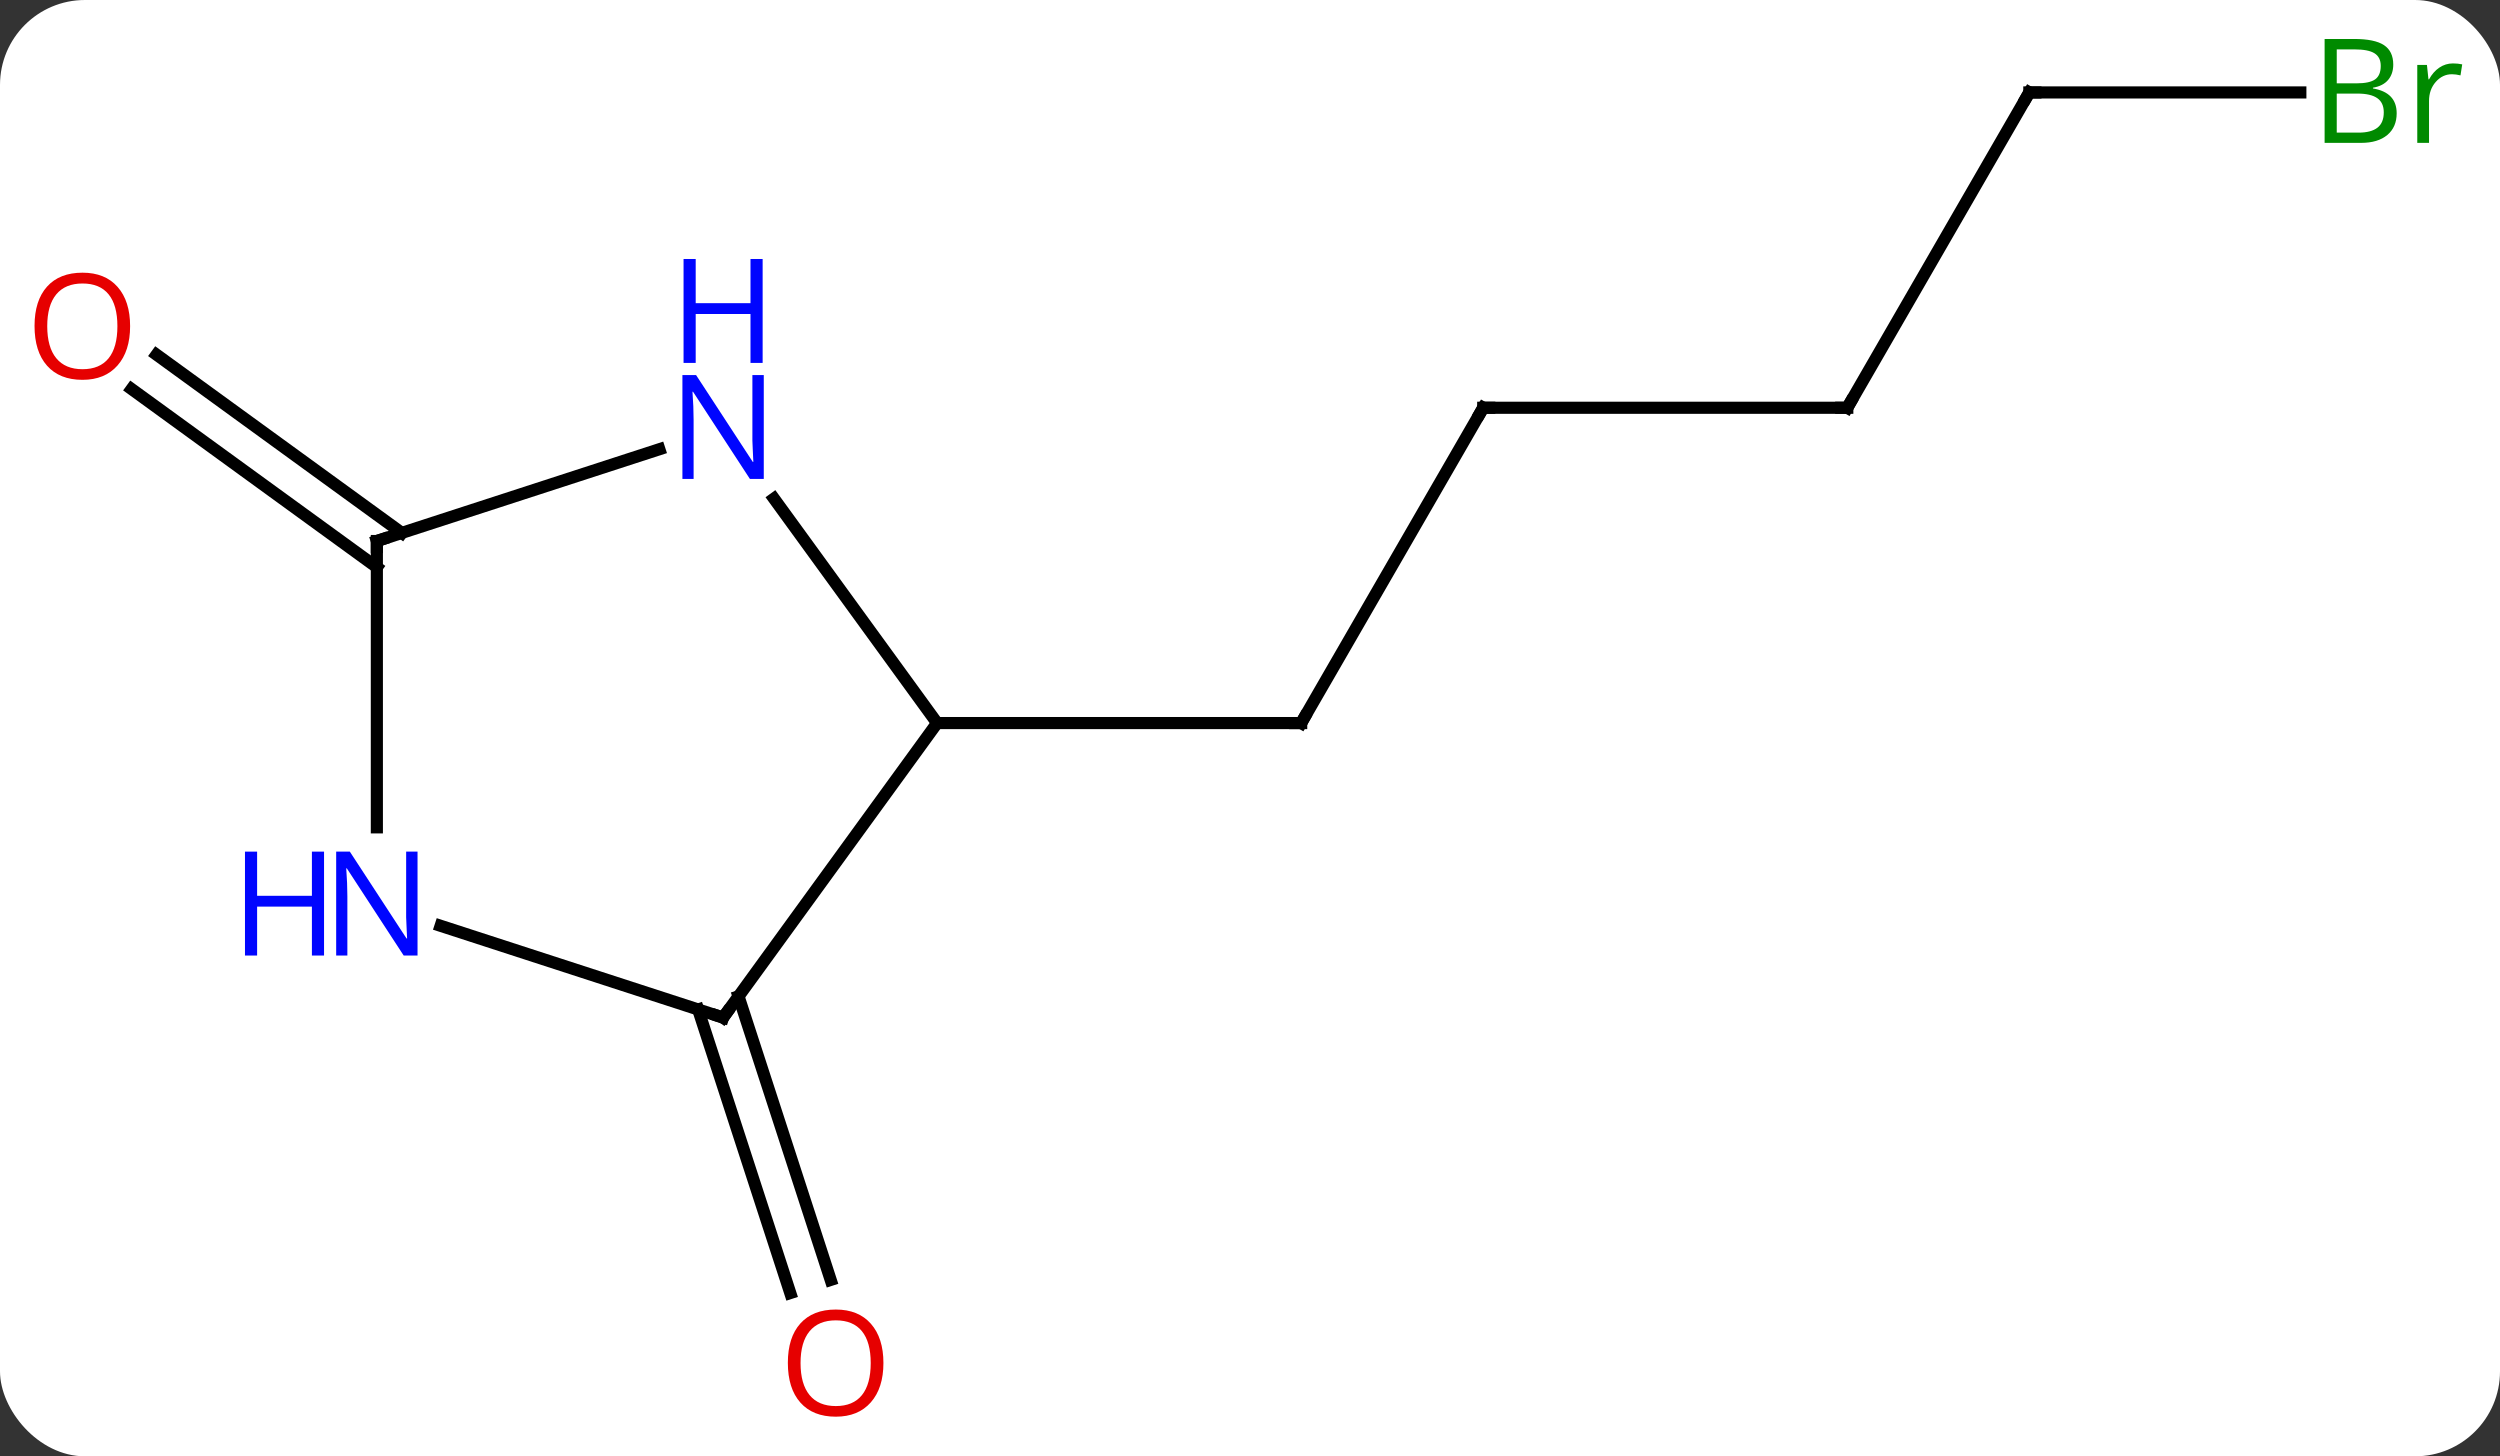 <svg width="206" viewBox="0 0 206 120" style="fill-opacity:1; color-rendering:auto; color-interpolation:auto; text-rendering:auto; stroke:black; stroke-linecap:square; stroke-miterlimit:10; shape-rendering:auto; stroke-opacity:1; fill:black; stroke-dasharray:none; font-weight:normal; stroke-width:1; font-family:'Open Sans'; font-style:normal; stroke-linejoin:miter; font-size:12; stroke-dashoffset:0; image-rendering:auto;" height="120" class="cas-substance-image" xmlns:xlink="http://www.w3.org/1999/xlink" xmlns="http://www.w3.org/2000/svg"><rect x="0" y="0" width="206" height="120" fill="#333333" stroke="none"/><svg class="cas-substance-single-component"><rect y="0" x="0" width="206" stroke="none" ry="7" rx="7" height="120" fill="white" class="cas-substance-group"/><svg y="0" x="0" width="206" viewBox="0 0 206 120" style="fill:black;" height="120" class="cas-substance-single-component-image"><svg><g><g transform="translate(102,60)" style="text-rendering:geometricPrecision; color-rendering:optimizeQuality; color-interpolation:linearRGB; stroke-linecap:butt; image-rendering:optimizeQuality;"><line y2="-26.4" y1="-0.42" x2="20.217" x1="5.217" style="fill:none;"/><line y2="-0.42" y1="-0.42" x2="-24.783" x1="5.217" style="fill:none;"/><line y2="-26.4" y1="-26.4" x2="50.217" x1="20.217" style="fill:none;"/><line y2="-52.383" y1="-26.4" x2="65.217" x1="50.217" style="fill:none;"/><line y2="-52.383" y1="-52.383" x2="87.548" x1="65.217" style="fill:none;"/><line y2="22.1" y1="45.464" x2="-41.146" x1="-33.553" style="fill:none;"/><line y2="23.181" y1="46.545" x2="-44.474" x1="-36.881" style="fill:none;"/><line y2="-13.257" y1="-27.941" x2="-70.947" x1="-91.157" style="fill:none;"/><line y2="-16.088" y1="-30.772" x2="-68.89" x1="-89.099" style="fill:none;"/><line y2="-18.916" y1="-0.42" x2="-38.222" x1="-24.783" style="fill:none;"/><line y2="23.85" y1="-0.42" x2="-42.417" x1="-24.783" style="fill:none;"/><line y2="-15.42" y1="-22.983" x2="-70.947" x1="-47.671" style="fill:none;"/><line y2="16.287" y1="23.85" x2="-65.693" x1="-42.417" style="fill:none;"/><line y2="8.174" y1="-15.42" x2="-70.947" x1="-70.947" style="fill:none;"/><path style="fill:none; stroke-miterlimit:5;" d="M5.467 -0.853 L5.217 -0.42 L4.717 -0.42"/><path style="fill:none; stroke-miterlimit:5;" d="M19.967 -25.967 L20.217 -26.4 L20.717 -26.4"/><path style="fill:none; stroke-miterlimit:5;" d="M49.717 -26.4 L50.217 -26.4 L50.467 -26.833"/><path style="fill:none; stroke-miterlimit:5;" d="M64.967 -51.95 L65.217 -52.383 L65.717 -52.383"/></g><g transform="translate(102,60)" style="stroke-linecap:butt; fill:rgb(0,138,0); text-rendering:geometricPrecision; color-rendering:optimizeQuality; image-rendering:optimizeQuality; font-family:'Open Sans'; stroke:rgb(0,138,0); color-interpolation:linearRGB; stroke-miterlimit:5;"><path style="stroke:none;" d="M89.548 -56.789 L91.97 -56.789 Q93.673 -56.789 94.439 -56.281 Q95.204 -55.774 95.204 -54.68 Q95.204 -53.914 94.782 -53.414 Q94.361 -52.914 93.532 -52.774 L93.532 -52.711 Q95.486 -52.383 95.486 -50.664 Q95.486 -49.524 94.712 -48.875 Q93.939 -48.227 92.548 -48.227 L89.548 -48.227 L89.548 -56.789 ZM90.548 -53.133 L92.189 -53.133 Q93.251 -53.133 93.712 -53.461 Q94.173 -53.789 94.173 -54.571 Q94.173 -55.289 93.657 -55.61 Q93.142 -55.93 92.017 -55.93 L90.548 -55.93 L90.548 -53.133 ZM90.548 -52.289 L90.548 -49.071 L92.345 -49.071 Q93.376 -49.071 93.9 -49.477 Q94.423 -49.883 94.423 -50.742 Q94.423 -51.539 93.884 -51.914 Q93.345 -52.289 92.251 -52.289 L90.548 -52.289 ZM100.12 -54.774 Q100.542 -54.774 100.886 -54.696 L100.745 -53.789 Q100.355 -53.883 100.042 -53.883 Q99.261 -53.883 98.706 -53.25 Q98.152 -52.617 98.152 -51.68 L98.152 -48.227 L97.183 -48.227 L97.183 -54.649 L97.98 -54.649 L98.105 -53.461 L98.152 -53.461 Q98.495 -54.086 99.003 -54.43 Q99.511 -54.774 100.12 -54.774 Z"/><path style="fill:rgb(230,0,0); stroke:none;" d="M-29.206 52.313 Q-29.206 54.375 -30.246 55.555 Q-31.285 56.735 -33.128 56.735 Q-35.019 56.735 -36.05 55.571 Q-37.081 54.406 -37.081 52.297 Q-37.081 50.203 -36.05 49.055 Q-35.019 47.906 -33.128 47.906 Q-31.269 47.906 -30.238 49.078 Q-29.206 50.25 -29.206 52.313 ZM-36.035 52.313 Q-36.035 54.047 -35.292 54.953 Q-34.55 55.86 -33.128 55.86 Q-31.706 55.86 -30.98 54.961 Q-30.253 54.063 -30.253 52.313 Q-30.253 50.578 -30.98 49.688 Q-31.706 48.797 -33.128 48.797 Q-34.55 48.797 -35.292 49.696 Q-36.035 50.594 -36.035 52.313 Z"/><path style="fill:rgb(230,0,0); stroke:none;" d="M-91.279 -33.124 Q-91.279 -31.062 -92.319 -29.882 Q-93.358 -28.702 -95.201 -28.702 Q-97.092 -28.702 -98.123 -29.866 Q-99.154 -31.031 -99.154 -33.14 Q-99.154 -35.234 -98.123 -36.382 Q-97.092 -37.531 -95.201 -37.531 Q-93.342 -37.531 -92.311 -36.359 Q-91.279 -35.187 -91.279 -33.124 ZM-98.108 -33.124 Q-98.108 -31.39 -97.365 -30.484 Q-96.623 -29.577 -95.201 -29.577 Q-93.779 -29.577 -93.053 -30.476 Q-92.326 -31.374 -92.326 -33.124 Q-92.326 -34.859 -93.053 -35.749 Q-93.779 -36.64 -95.201 -36.64 Q-96.623 -36.64 -97.365 -35.742 Q-98.108 -34.843 -98.108 -33.124 Z"/><path style="fill:rgb(0,5,255); stroke:none;" d="M-39.065 -20.534 L-40.206 -20.534 L-44.894 -27.721 L-44.94 -27.721 Q-44.847 -26.456 -44.847 -25.409 L-44.847 -20.534 L-45.769 -20.534 L-45.769 -29.096 L-44.644 -29.096 L-39.972 -21.94 L-39.925 -21.94 Q-39.925 -22.096 -39.972 -22.956 Q-40.019 -23.815 -40.003 -24.19 L-40.003 -29.096 L-39.065 -29.096 L-39.065 -20.534 Z"/><path style="fill:rgb(0,5,255); stroke:none;" d="M-39.159 -30.096 L-40.159 -30.096 L-40.159 -34.127 L-44.675 -34.127 L-44.675 -30.096 L-45.675 -30.096 L-45.675 -38.659 L-44.675 -38.659 L-44.675 -35.018 L-40.159 -35.018 L-40.159 -38.659 L-39.159 -38.659 L-39.159 -30.096 Z"/><path style="fill:none; stroke:black;" d="M-42.123 23.445 L-42.417 23.85 L-42.892 23.695"/><path style="fill:none; stroke:black;" d="M-70.472 -15.575 L-70.947 -15.42 L-70.947 -14.92"/><path style="fill:rgb(0,5,255); stroke:none;" d="M-67.595 18.736 L-68.736 18.736 L-73.424 11.549 L-73.47 11.549 Q-73.377 12.814 -73.377 13.861 L-73.377 18.736 L-74.299 18.736 L-74.299 10.174 L-73.174 10.174 L-68.502 17.33 L-68.455 17.33 Q-68.455 17.174 -68.502 16.314 Q-68.549 15.455 -68.533 15.08 L-68.533 10.174 L-67.595 10.174 L-67.595 18.736 Z"/><path style="fill:rgb(0,5,255); stroke:none;" d="M-75.299 18.736 L-76.299 18.736 L-76.299 14.705 L-80.814 14.705 L-80.814 18.736 L-81.814 18.736 L-81.814 10.174 L-80.814 10.174 L-80.814 13.814 L-76.299 13.814 L-76.299 10.174 L-75.299 10.174 L-75.299 18.736 Z"/></g></g></svg></svg></svg></svg>